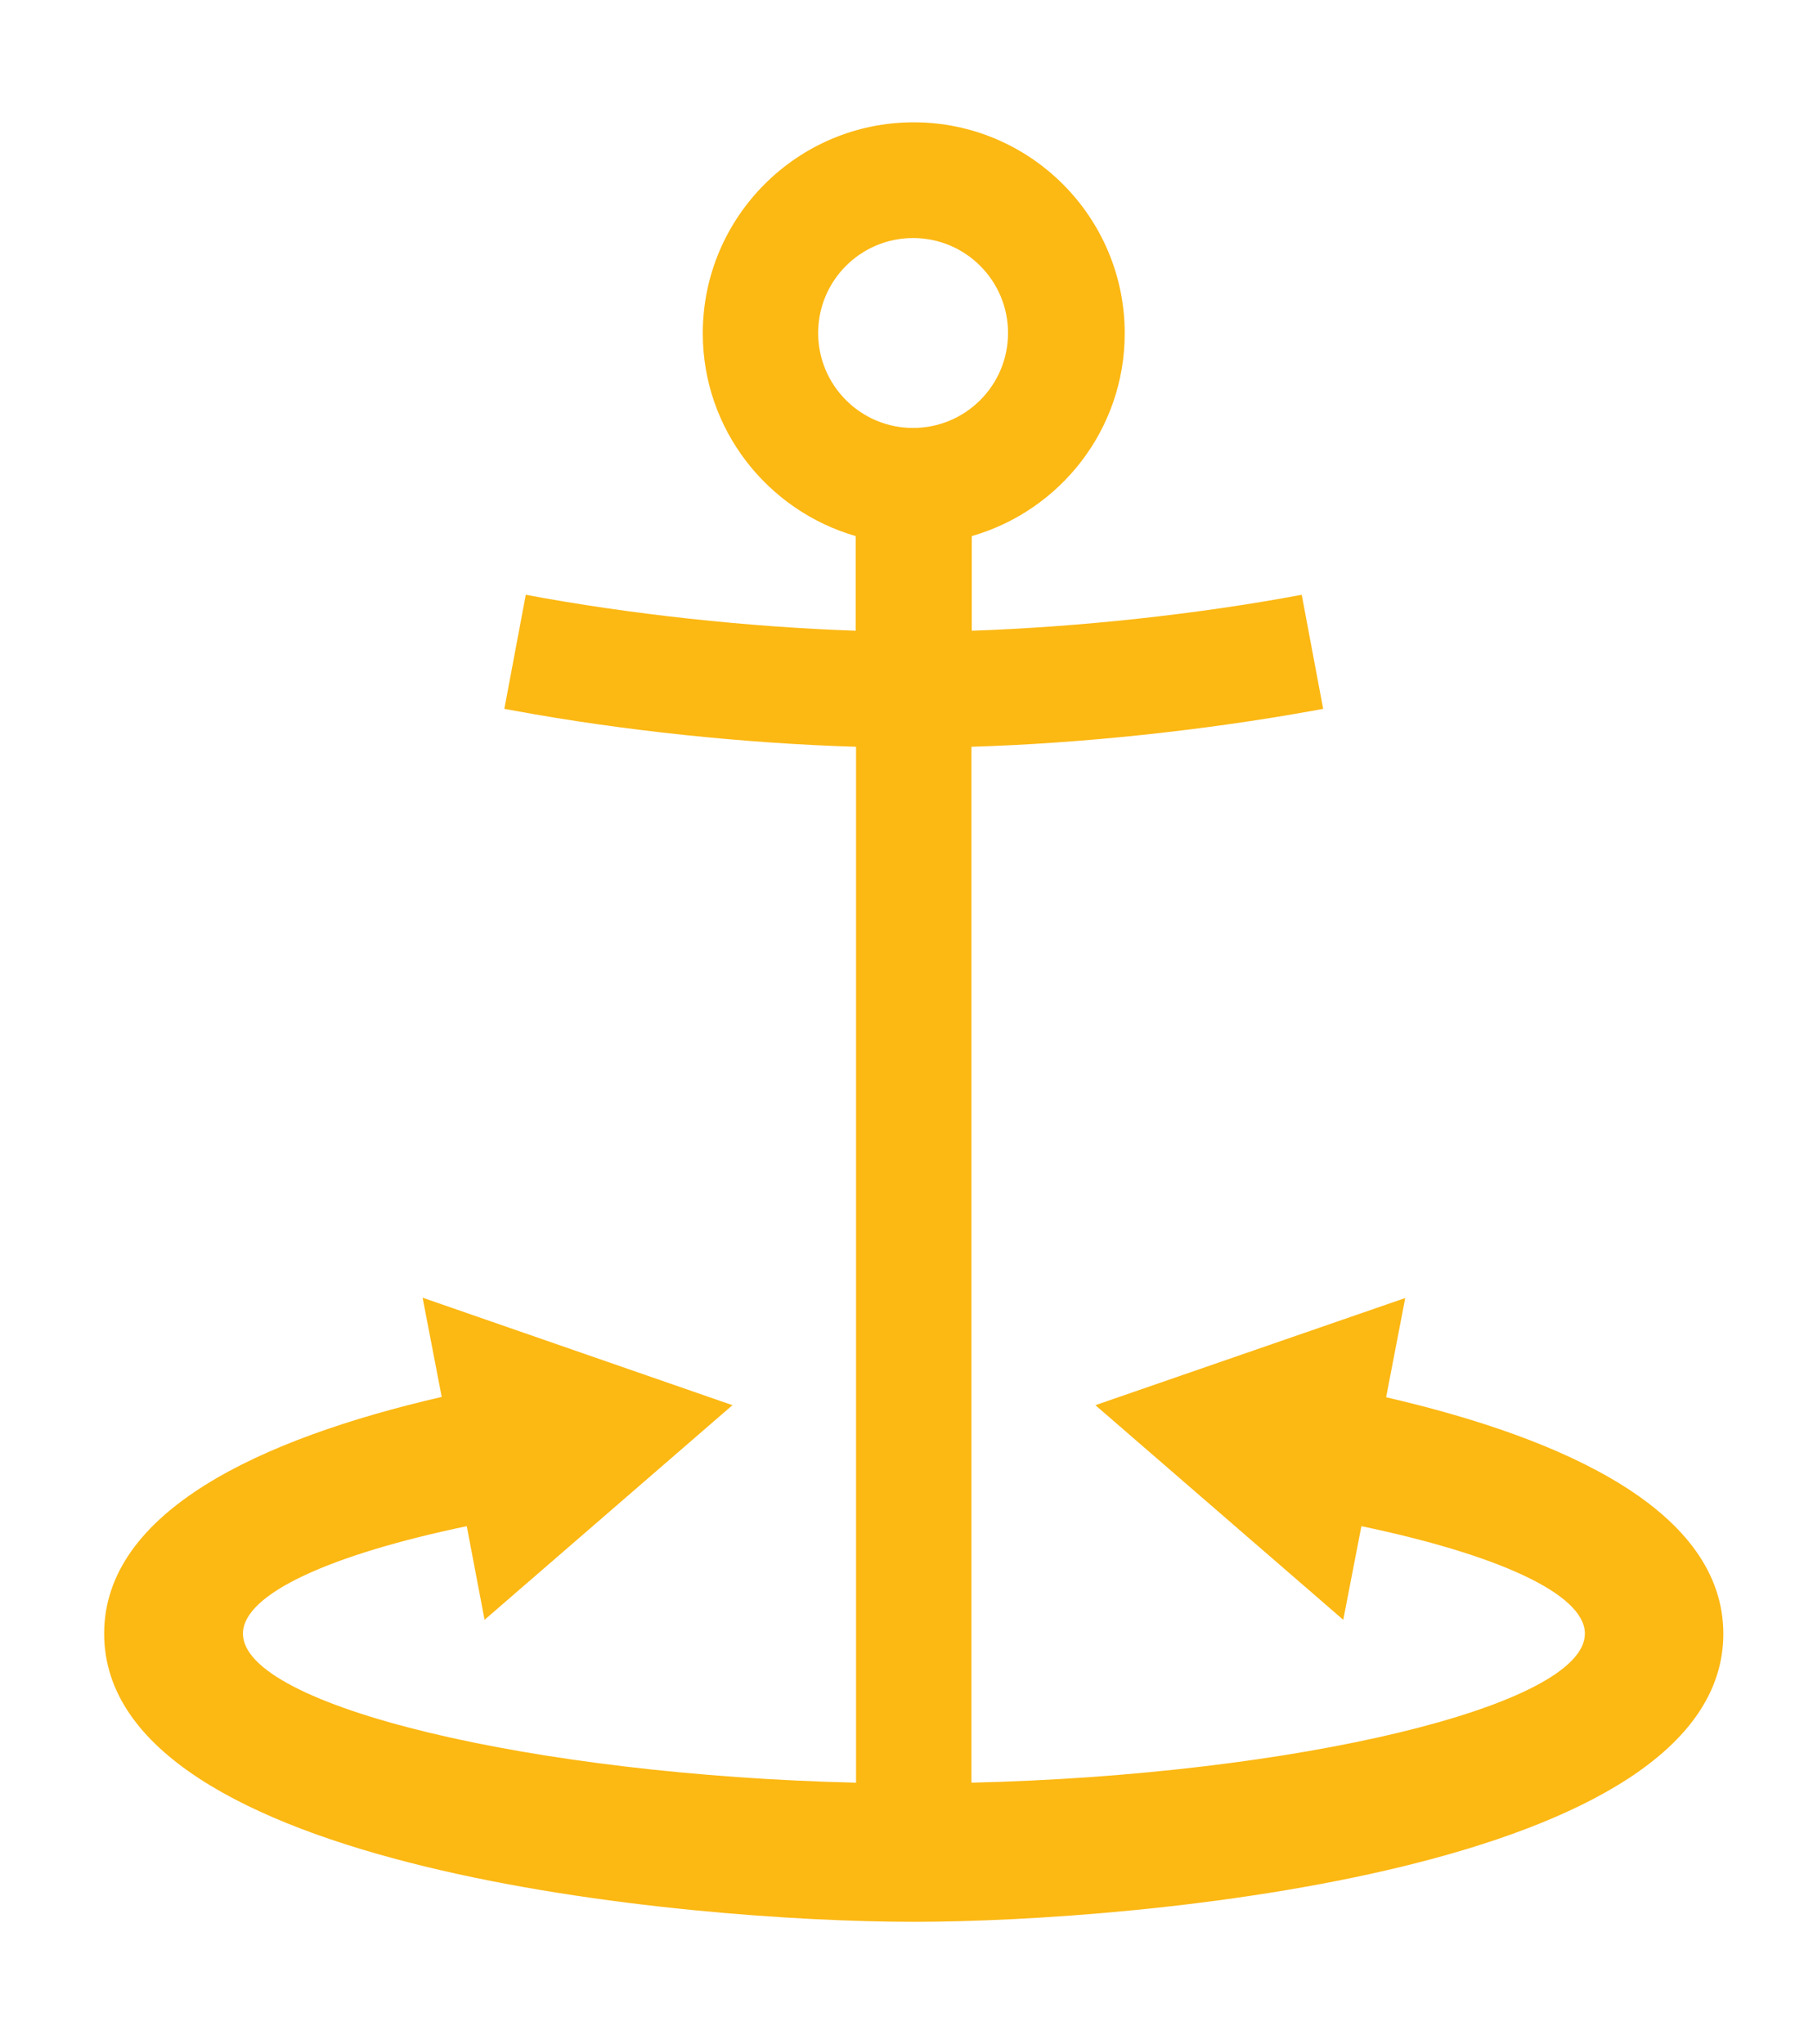<?xml version="1.0" encoding="utf-8"?>
<!-- Generator: Adobe Illustrator 26.2.1, SVG Export Plug-In . SVG Version: 6.00 Build 0)  -->
<svg version="1.1" id="Слой_1" xmlns="http://www.w3.org/2000/svg" xmlns:xlink="http://www.w3.org/1999/xlink" x="0px" y="0px"
	 viewBox="0 0 55 62" style="enable-background:new 0 0 55 62;" xml:space="preserve">
<style type="text/css">
	.st0{fill:#00ABCC;}
	.st1{fill:#FCB813;}
</style>
<g>
	<g>
		<path class="st0" d="M35.14,118.68c-7.31,0-8.74-3.89-14.87-3.89c-6.13,0-7.56,3.89-14.87,3.89v-4.72c5.89,0,7.38-3.89,14.87-3.89
			c7.5,0,8.95,3.89,14.87,3.89c5.89,0,7.38-3.89,14.87-3.89v4.72C43.87,114.79,42.45,118.68,35.14,118.68z"/>
	</g>
	<path class="st1" d="M42.05,42.38l0.58-3.01l-9.4,3.25l7.52,6.51l0.55-2.84c4.07,0.85,6.78,2.04,6.78,3.26
		c0,2.2-8.82,4.29-18.61,4.52V22.65c3.35-0.1,7.07-0.5,10.34-1.09c0.11-0.02,0.22-0.04,0.33-0.06l-0.65-3.46
		c-3.14,0.59-6.76,0.98-10.01,1.09v-2.87c2.68-0.77,4.64-3.23,4.64-6.15c0-3.53-2.87-6.4-6.4-6.4c-3.53,0-6.4,2.87-6.4,6.4
		c0,2.92,1.97,5.38,4.64,6.15v2.87c-3.25-0.11-6.87-0.5-10.01-1.09l-0.65,3.46c0.11,0.02,0.22,0.04,0.33,0.06
		c3.26,0.6,6.99,0.99,10.34,1.09v31.42c-9.79-0.23-18.6-2.32-18.6-4.52c0-1.22,2.71-2.41,6.79-3.26l0.54,2.84l7.52-6.51l-9.4-3.26
		l0.58,3.01c-5.51,1.27-10.24,3.48-10.24,7.18c0,7.17,17.73,8.74,24.56,8.74s24.56-1.57,24.56-8.74
		C52.27,45.85,47.55,43.65,42.05,42.38z M24.82,10.1c0-1.59,1.29-2.88,2.88-2.88s2.88,1.29,2.88,2.88c0,1.59-1.29,2.88-2.88,2.88
		S24.82,11.69,24.82,10.1z"/>
	<g>
		<g>
			<path d="M12.17,94.25c-1.24,0-2.45,0.48-3.06,1.47c0.26-2.72,3.05-2.29,5.61-3.17l-0.1-1.78c-3.61,0.92-7.33,0.77-7.33,6.53
				c0,3.72,1.77,5.23,4.17,5.23c2.63,0,4.19-1.8,4.19-4.36C15.65,95.43,14.03,94.25,12.17,94.25z M11.54,100.73
				c-1.62,0-2.21-1.43-2.21-2.83c0-0.26,0.01-0.52,0.07-0.78c0.62-0.78,1.45-1.17,2.24-1.17c1.18,0,2.1,0.74,2.1,2.48
				C13.73,99.78,12.79,100.73,11.54,100.73z"/>
			<polygon points="0.2,93.85 4.8,102.31 7.05,102.31 2.45,93.85 			"/>
			<path d="M15.73,76.75H7.16c-3.12,0.04-4.45,1.34-4.45,3.58c0,2.09,1.15,3.32,3.2,3.32v-1.77c-0.99-0.03-1.36-0.74-1.36-1.55
				c0-1.08,0.6-1.77,2.09-1.77h0.81v9.48h2.18v-9.5h3.95v9.5h3.62v-1.81h-1.48V76.75z"/>
			<path d="M43.89,87.76v-1.72c-0.62,0.25-1.69,0.43-2.65,0.43c-1.46,0-2.69-0.36-2.74-1.99h5.68c0.02-0.39,0.07-0.8,0.07-1.18
				c0-1.99-0.85-3.92-3.64-3.92c-2.76,0-4.07,1.91-4.07,4.47c0,2.73,1.41,4.42,4.34,4.42C41.79,88.26,43.02,88.13,43.89,87.76z
				 M40.51,80.98c0.88,0,1.77,0.51,1.78,1.83h-3.76C38.55,81.62,39.5,80.98,40.51,80.98z"/>
			<polygon points="37.15,95.53 38.79,95.53 38.79,100.55 37.15,100.55 37.15,102.29 42.58,102.29 42.58,100.55 40.84,100.55 
				40.84,95.53 43.17,95.53 43.17,97.13 45.02,97.13 45.02,93.81 37.15,93.81 			"/>
			<polygon points="59.45,79.59 54.85,88.04 57.1,88.04 61.7,79.59 			"/>
			<path d="M22.86,97.3c0,1.85-0.6,2.85-1.96,2.85c-0.99,0-1.44-0.45-1.44-1.62v-4.72H17.4v5.31c0,0.96,0.32,1.62,0.77,2.06
				l-1.09,3.42c1.08,0.92,2.36,1.39,3.8,1.39c2.66,0,3.94-1.33,4.03-4.3v-7.88h-2.06V97.3z M20.88,104.31
				c-0.66,0-1.21-0.08-1.79-0.55l0.56-1.88c0.16,0.03,0.32,0.04,0.46,0.04c0.92,0,2.22-0.45,2.7-1.28
				C22.83,102.87,22.72,104.31,20.88,104.31z"/>
			<path d="M34.32,86.44h-2.05v-5.17h1.35v1.72h1.73v-3.42h-8.1v3.42h1.72v-1.72h1.34v5.17h-7.37c-1.46,0-2.69-0.34-2.73-1.98h5.67
				c0.03-0.38,0.07-0.8,0.07-1.18c0-1.99-0.84-3.91-3.64-3.91c-2.76,0-4.08,1.89-4.08,4.46c0,2.73,1.41,4.21,4.34,4.21h11.75V86.44z
				 M22.22,80.98c0.88,0,1.77,0.49,1.79,1.81h-3.76C20.26,81.61,21.22,80.98,22.22,80.98z"/>
			<path d="M32.68,93.62c-1.07,0-2.18,0.4-2.89,1.21l-0.54-1.02h-2.62v1.76h1.51v8.59h-1.51v1.55h5.11v-1.55h-1.55v-2.06
				c0.61,0.28,1.36,0.43,2.06,0.43c2.22,0,3.86-1.54,3.86-4.64C36.1,94.91,34.65,93.62,32.68,93.62z M31.91,100.76
				c-0.56,0-1.19-0.15-1.73-0.41v-3.6c0.19-0.81,1.09-1.32,1.98-1.32c1.32,0,1.88,0.97,1.95,2.24
				C34.11,99.53,33.49,100.76,31.91,100.76z"/>
			<path d="M51.29,79.37c-1.07,0-2.18,0.4-2.9,1.21l-0.54-1.02h-2.62v1.74h1.51v8.6h-1.51v1.54h5.11v-1.54h-1.55v-2.06
				c0.59,0.27,1.36,0.43,2.06,0.43c2.22,0,3.86-1.55,3.86-4.64C54.7,80.66,53.25,79.37,51.29,79.37z M50.52,86.51
				c-0.56,0-1.19-0.15-1.73-0.41v-3.6c0.19-0.81,1.08-1.32,1.98-1.32c1.32,0,1.88,0.97,1.95,2.24
				C52.71,85.29,52.1,86.51,50.52,86.51z"/>
			<path d="M17.75,73.81c1.03,0,2.22-0.37,2.94-1.21c0.19,0.56,0.66,1.08,1.82,1.08h5.57h0.01v-3.36h3.2v3.36h3.44v-1.76h-1.4v-6.73
				h-2.04v3.4h-3.2v-3.4h-3.51v1.74h1.46v5.17h-3.53v-4.16c0-1.99-1.03-2.96-3.22-2.96c-1.32,0-2.72,0.18-3.58,0.48v1.91
				c0.45-0.18,1.82-0.48,2.98-0.48c0.95,0,1.8,0.19,1.8,1.1v0.55c-1.1-0.06-1.33-0.1-1.74-0.1c-2.41,0-3.8,0.82-3.8,2.76
				C14.93,73.06,16.14,73.81,17.75,73.81z M19,69.95c0.55,0,1.2,0.07,1.48,0.11v0.97c-0.4,0.65-1.37,1.14-2.4,1.14
				c-0.65,0-1.17-0.26-1.17-1.06C16.91,70.11,17.89,69.95,19,69.95z"/>
			<path d="M10.52,73.93c1.15,0,2.54-0.18,3.32-0.69v-1.89c-0.88,0.36-1.83,0.59-2.99,0.59c-1.9,0-3.35-1.04-3.35-3.79
				c0-2.85,1.36-4.04,3.31-4.04c0.33,0,0.67,0.04,1.02,0.11v2.29h1.87v-3.86c-0.74-0.29-1.77-0.48-2.71-0.48
				c-2.44,0-5.72,0.93-5.72,5.97C5.26,72.52,7.76,73.93,10.52,73.93z"/>
			<path d="M36.88,73.69h2.04v-3.47h0.95l1.51,2.4c0.55,0.9,1.36,1.11,2.24,1.11c0.38,0,0.41-0.01,0.79-0.05v-1.74h-0.27
				c-0.51,0-0.88-0.1-1.22-0.63l-1.41-2.25l2.54-3.84h-2.21l-2.22,3.49h-0.69v-3.49h-3.5v1.74h1.46V73.69z"/>
			<rect x="54.34" y="68.71" width="4.43" height="1.89"/>
			<polygon points="46.79,66.91 48.13,66.91 48.13,71.93 46.09,71.93 46.09,73.69 52.14,73.69 52.14,71.93 50.09,71.93 50.09,66.91 
				51.44,66.91 51.44,68.62 53.16,68.62 53.16,65.21 45.06,65.21 45.06,68.62 46.79,68.62 			"/>
		</g>
	</g>
</g>
</svg>
